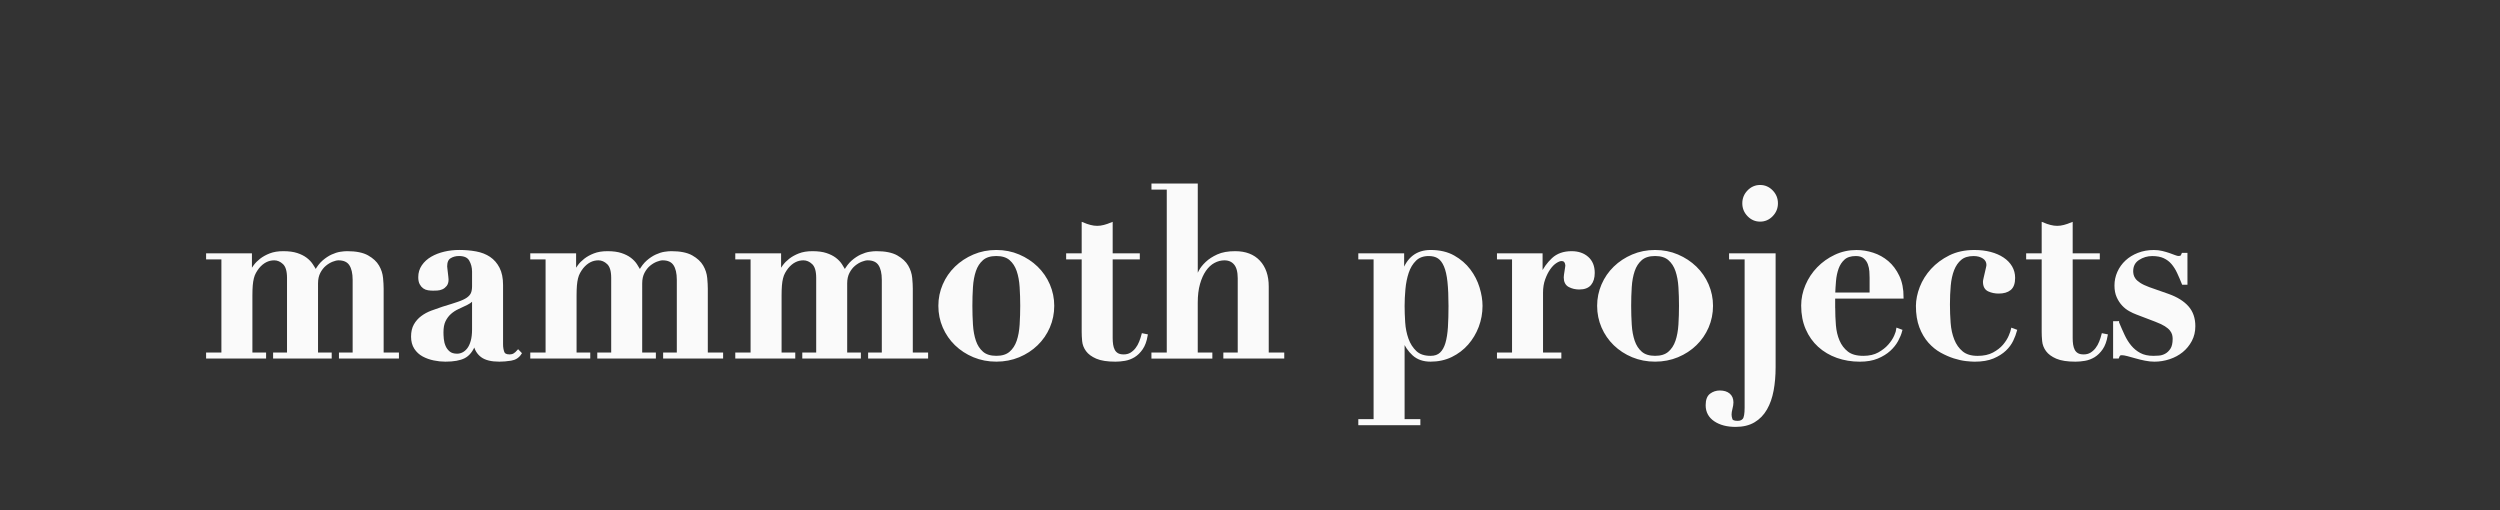 <?xml version="1.0" encoding="utf-8"?>
<!-- Generator: Adobe Illustrator 15.0.0, SVG Export Plug-In . SVG Version: 6.00 Build 0)  -->
<!DOCTYPE svg PUBLIC "-//W3C//DTD SVG 1.1//EN" "http://www.w3.org/Graphics/SVG/1.1/DTD/svg11.dtd">
<svg version="1.1" id="Layer_1" xmlns="http://www.w3.org/2000/svg" xmlns:xlink="http://www.w3.org/1999/xlink" x="0px" y="0px"
	 width="460.5px" height="94px" viewBox="0 0 460.5 94" enable-background="new 0 0 460.5 94" xml:space="preserve">
<rect x="0" y="0" width="460.5" height="94" fill="#333333" stroke="none"/>
<g>
	<path fill="#FAFAFA" stroke="#FAFAFA" stroke-width="0.5" d="M46.156,46.913v3.125h0.085c0.171-0.293,0.398-0.638,0.684-1.034
		c0.284-0.396,0.662-0.777,1.132-1.145c0.47-0.367,1.04-0.685,1.708-0.946c0.669-0.264,1.474-0.396,2.414-0.396
		c0.996,0,1.829,0.109,2.499,0.33c0.668,0.22,1.224,0.499,1.666,0.836c0.441,0.338,0.797,0.711,1.068,1.123
		c0.271,0.41,0.519,0.82,0.747,1.231c0.428-0.793,0.904-1.416,1.431-1.872c0.527-0.454,1.061-0.807,1.602-1.056
		s1.053-0.411,1.538-0.485c0.484-0.073,0.883-0.109,1.196-0.109c1.623,0,2.876,0.25,3.759,0.748c0.882,0.5,1.523,1.093,1.921,1.783
		c0.399,0.688,0.633,1.416,0.705,2.18s0.107,1.407,0.107,1.937V65.18h2.818v0.616h-10.55V65.18h2.521V51.534
		c0-1.232-0.222-2.179-0.663-2.839c-0.442-0.66-1.174-0.991-2.199-0.991c-0.314,0-0.698,0.088-1.153,0.264
		c-0.456,0.177-0.896,0.44-1.324,0.792c-0.427,0.354-0.79,0.815-1.089,1.387c-0.299,0.572-0.449,1.254-0.449,2.047V65.18h2.52v0.616
		H50.556V65.18h2.562V51.182c0-1.291-0.271-2.192-0.811-2.707c-0.542-0.513-1.14-0.771-1.794-0.771c-1.14,0-2.135,0.514-2.99,1.541
		c-0.229,0.294-0.427,0.595-0.598,0.903c-0.171,0.308-0.307,0.66-0.406,1.057c-0.1,0.396-0.17,0.852-0.214,1.365
		c-0.042,0.513-0.064,1.137-0.064,1.871v10.74h2.521v0.614h-10.55V65.18h2.819V47.527h-2.819v-0.614H46.156z"/>
	<path fill="#FAFAFA" stroke="#FAFAFA" stroke-width="0.5" d="M94.102,66.191c-0.757,0.117-1.461,0.177-2.116,0.177
		c-1.452,0-2.527-0.265-3.225-0.792c-0.698-0.528-1.132-1.262-1.302-2.201h-0.086c-0.456,1.174-1.082,1.966-1.879,2.377
		c-0.798,0.41-1.951,0.616-3.46,0.616c-0.684,0-1.381-0.073-2.093-0.222c-0.712-0.146-1.367-0.381-1.965-0.703
		s-1.083-0.771-1.453-1.342c-0.37-0.572-0.555-1.271-0.555-2.093c0-0.852,0.164-1.562,0.491-2.135s0.754-1.06,1.282-1.453
		c0.526-0.396,1.125-0.719,1.794-0.969c0.668-0.249,1.359-0.49,2.072-0.728c1.167-0.352,2.114-0.651,2.84-0.901
		c0.727-0.249,1.289-0.513,1.688-0.792c0.398-0.277,0.676-0.596,0.833-0.946c0.156-0.354,0.235-0.808,0.235-1.364v-2.686
		c0-0.793-0.185-1.512-0.556-2.158c-0.37-0.644-1.068-0.967-2.092-0.967c-0.656,0-1.225,0.153-1.709,0.462
		c-0.484,0.308-0.727,0.873-0.727,1.692c0,0.088,0.014,0.242,0.043,0.463c0.028,0.222,0.057,0.463,0.085,0.728
		c0.028,0.267,0.057,0.515,0.086,0.749c0.028,0.235,0.042,0.396,0.042,0.484c0,0.439-0.1,0.783-0.299,1.033
		c-0.199,0.25-0.434,0.435-0.705,0.551c-0.271,0.115-0.555,0.184-0.854,0.197c-0.299,0.016-0.548,0.022-0.747,0.022
		c-0.285,0-0.577-0.022-0.875-0.065c-0.299-0.045-0.562-0.146-0.79-0.309c-0.229-0.161-0.421-0.389-0.577-0.682
		c-0.157-0.293-0.235-0.69-0.235-1.189c0-0.764,0.207-1.445,0.62-2.046s0.961-1.103,1.644-1.497
		c0.684-0.396,1.459-0.697,2.328-0.903c0.868-0.204,1.772-0.307,2.712-0.307c1.082,0,2.099,0.088,3.054,0.264
		c0.954,0.176,1.779,0.499,2.477,0.967c0.697,0.47,1.252,1.106,1.666,1.914c0.413,0.809,0.62,1.828,0.62,3.061v10.917
		c0,0.558,0.079,1.05,0.235,1.476c0.157,0.426,0.548,0.64,1.174,0.64c0.37,0,0.676-0.073,0.918-0.222
		c0.241-0.146,0.476-0.353,0.705-0.615l0.384,0.396C95.433,65.707,94.854,66.074,94.102,66.191z M87.117,54.879
		c-0.058,0.178-0.164,0.346-0.32,0.507c-0.157,0.161-0.435,0.345-0.833,0.552c-0.541,0.265-1.083,0.521-1.623,0.771
		c-0.542,0.25-1.025,0.563-1.452,0.946c-0.427,0.383-0.776,0.852-1.046,1.406c-0.271,0.561-0.406,1.277-0.406,2.158
		c0,0.352,0.021,0.764,0.064,1.231c0.042,0.47,0.156,0.925,0.342,1.364c0.185,0.439,0.462,0.812,0.833,1.123
		c0.369,0.309,0.882,0.463,1.537,0.463c0.37,0,0.733-0.09,1.09-0.267c0.355-0.176,0.676-0.446,0.96-0.813
		c0.285-0.365,0.513-0.853,0.683-1.452c0.171-0.601,0.257-1.327,0.257-2.179v-5.812L87.117,54.879L87.117,54.879z"/>
	<path fill="#FAFAFA" stroke="#FAFAFA" stroke-width="0.5" d="M105.869,46.913v3.125h0.084c0.171-0.293,0.399-0.638,0.684-1.034
		c0.284-0.396,0.662-0.777,1.132-1.145c0.47-0.368,1.039-0.685,1.708-0.946c0.669-0.264,1.474-0.396,2.414-0.396
		c0.996,0,1.829,0.109,2.499,0.33c0.668,0.22,1.223,0.499,1.666,0.836c0.44,0.338,0.797,0.711,1.068,1.123
		c0.27,0.41,0.519,0.82,0.747,1.231c0.427-0.793,0.903-1.416,1.431-1.872c0.526-0.454,1.06-0.807,1.602-1.056
		c0.54-0.249,1.054-0.411,1.537-0.485c0.484-0.073,0.883-0.109,1.196-0.109c1.624,0,2.876,0.25,3.759,0.748
		c0.883,0.5,1.523,1.093,1.922,1.783s0.634,1.416,0.705,2.18c0.07,0.764,0.106,1.407,0.106,1.937V65.18h2.819v0.616h-10.549V65.18
		h2.52V51.534c0-1.232-0.221-2.179-0.663-2.839c-0.441-0.66-1.174-0.991-2.199-0.991c-0.314,0-0.698,0.088-1.153,0.264
		c-0.456,0.177-0.897,0.44-1.325,0.792c-0.426,0.354-0.79,0.815-1.088,1.387c-0.298,0.572-0.449,1.254-0.449,2.047V65.18h2.52v0.616
		h-10.293V65.18h2.563V51.182c0-1.291-0.271-2.192-0.812-2.707c-0.541-0.513-1.139-0.771-1.794-0.771
		c-1.139,0-2.135,0.514-2.989,1.541c-0.229,0.294-0.428,0.595-0.598,0.903c-0.171,0.308-0.307,0.66-0.407,1.057
		s-0.17,0.852-0.213,1.365c-0.042,0.513-0.064,1.137-0.064,1.871v10.74h2.521v0.614h-10.55V65.18h2.819V47.527h-2.819v-0.614
		H105.869z"/>
	<path fill="#FAFAFA" stroke="#FAFAFA" stroke-width="0.5" d="M143.626,46.913v3.125h0.085c0.171-0.293,0.399-0.638,0.684-1.034
		c0.284-0.396,0.662-0.777,1.132-1.145c0.47-0.367,1.038-0.685,1.708-0.946c0.668-0.264,1.473-0.396,2.414-0.396
		c0.996,0,1.829,0.109,2.499,0.33c0.669,0.22,1.223,0.499,1.666,0.836c0.44,0.338,0.797,0.711,1.068,1.123
		c0.27,0.41,0.519,0.82,0.747,1.231c0.427-0.793,0.903-1.416,1.431-1.872c0.526-0.454,1.06-0.807,1.602-1.056
		c0.541-0.249,1.054-0.411,1.538-0.485c0.483-0.073,0.883-0.109,1.196-0.109c1.624,0,2.876,0.25,3.759,0.748
		c0.883,0.5,1.523,1.093,1.922,1.783c0.399,0.688,0.634,1.416,0.705,2.18c0.071,0.764,0.106,1.407,0.106,1.937V65.18h2.82v0.616
		h-10.55V65.18h2.521V51.534c0-1.232-0.221-2.179-0.662-2.839s-1.174-0.991-2.2-0.991c-0.314,0-0.698,0.088-1.154,0.264
		c-0.456,0.177-0.897,0.44-1.324,0.792c-0.427,0.354-0.789,0.815-1.088,1.387c-0.299,0.572-0.449,1.254-0.449,2.047V65.18h2.521
		v0.616H148.03V65.18h2.563V51.182c0-1.291-0.271-2.192-0.812-2.707c-0.54-0.513-1.138-0.771-1.794-0.771
		c-1.138,0-2.136,0.514-2.989,1.541c-0.228,0.294-0.427,0.595-0.598,0.903c-0.17,0.308-0.306,0.66-0.406,1.057
		c-0.1,0.396-0.171,0.852-0.213,1.365c-0.042,0.513-0.064,1.137-0.064,1.871v10.74h2.521v0.614h-10.55V65.18h2.819V47.527h-2.819
		v-0.614H143.626z"/>
	<path fill="#FAFAFA" stroke="#FAFAFA" stroke-width="0.5" d="M187.641,47.11c1.267,0.542,2.371,1.269,3.31,2.179
		c0.94,0.91,1.673,1.973,2.2,3.191c0.526,1.219,0.791,2.502,0.791,3.852c0,1.379-0.264,2.678-0.791,3.896
		c-0.527,1.217-1.26,2.28-2.2,3.189c-0.939,0.909-2.043,1.629-3.31,2.157c-1.268,0.526-2.642,0.792-4.122,0.792
		c-1.481,0-2.855-0.266-4.122-0.792c-1.267-0.528-2.37-1.248-3.311-2.157c-0.939-0.909-1.672-1.975-2.199-3.189
		c-0.528-1.22-0.79-2.519-0.79-3.896c0-1.35,0.262-2.633,0.79-3.852c0.527-1.22,1.26-2.281,2.199-3.191
		c0.94-0.91,2.043-1.637,3.311-2.179c1.267-0.542,2.641-0.814,4.122-0.814C184.999,46.296,186.373,46.568,187.641,47.11z
		 M186.124,64.98c0.626-0.541,1.09-1.254,1.389-2.135c0.299-0.881,0.484-1.894,0.555-3.037c0.071-1.146,0.108-2.305,0.108-3.479
		s-0.037-2.326-0.108-3.456c-0.071-1.13-0.255-2.135-0.555-3.017c-0.299-0.881-0.762-1.592-1.389-2.135
		c-0.626-0.542-1.495-0.812-2.605-0.812c-1.111,0-1.979,0.271-2.606,0.812c-0.626,0.543-1.088,1.254-1.388,2.135
		c-0.299,0.882-0.484,1.888-0.556,3.017c-0.072,1.129-0.106,2.282-0.106,3.456s0.035,2.333,0.106,3.479
		c0.071,1.146,0.257,2.156,0.556,3.037c0.299,0.881,0.762,1.594,1.388,2.135c0.626,0.543,1.495,0.813,2.606,0.813
		C184.629,65.796,185.498,65.523,186.124,64.98z"/>
	<path fill="#FAFAFA" stroke="#FAFAFA" stroke-width="0.5" d="M200.796,41.674c0.44,0.117,0.875,0.176,1.303,0.176
		c0.427,0,0.861-0.059,1.302-0.176c0.441-0.117,0.876-0.264,1.303-0.44v5.679h4.998v0.614h-4.998v14.746
		c0,0.439,0.029,0.853,0.086,1.232c0.057,0.385,0.164,0.729,0.32,1.034c0.157,0.31,0.385,0.551,0.684,0.728
		c0.299,0.176,0.69,0.266,1.175,0.266c0.54,0,1.003-0.117,1.388-0.354c0.384-0.234,0.719-0.535,1.003-0.902
		c0.285-0.366,0.52-0.784,0.705-1.254c0.185-0.469,0.334-0.924,0.449-1.363l0.64,0.131c-0.17,0.998-0.463,1.798-0.875,2.398
		c-0.413,0.603-0.883,1.062-1.41,1.388c-0.527,0.321-1.088,0.534-1.687,0.639c-0.598,0.103-1.169,0.153-1.709,0.153
		c-1.481,0-2.627-0.178-3.438-0.529c-0.811-0.351-1.409-0.791-1.794-1.318c-0.384-0.528-0.605-1.102-0.662-1.717
		c-0.058-0.617-0.084-1.188-0.084-1.718v-13.56h-2.862v-0.614h2.862v-5.679C199.92,41.41,200.354,41.557,200.796,41.674z"/>
	<path fill="#FAFAFA" stroke="#FAFAFA" stroke-width="0.5" d="M215.168,65.18V34.675h-2.819v-0.616h8.031v17.08h0.084
		c0.114-0.264,0.306-0.652,0.577-1.166c0.27-0.514,0.675-1.027,1.217-1.541c0.541-0.515,1.232-0.959,2.072-1.344
		c0.841-0.381,1.901-0.572,3.183-0.572c1.879,0,3.338,0.557,4.378,1.673c1.038,1.115,1.56,2.641,1.56,4.578V65.18h2.859v0.616
		h-10.72V65.18h2.649V51.27c0-1.23-0.243-2.134-0.729-2.707c-0.483-0.571-1.14-0.857-1.965-0.857c-0.684,0-1.338,0.17-1.965,0.507
		c-0.626,0.337-1.174,0.845-1.646,1.519c-0.471,0.676-0.848,1.514-1.132,2.511c-0.286,0.997-0.427,2.172-0.427,3.521v9.42h2.69
		v0.616h-10.722V65.18H215.168z"/>
	<path fill="#FAFAFA" stroke="#FAFAFA" stroke-width="0.5" d="M250.451,47.527v-0.614h7.943v3.256h0.084
		c0.884-2.581,2.562-3.873,5.041-3.873c1.648,0,3.06,0.329,4.228,0.99c1.168,0.659,2.129,1.489,2.884,2.487
		c0.754,0.998,1.312,2.084,1.665,3.256c0.357,1.175,0.536,2.275,0.536,3.302c0,1.321-0.229,2.582-0.683,3.786
		c-0.457,1.203-1.092,2.267-1.902,3.189c-0.812,0.926-1.786,1.666-2.926,2.225c-1.142,0.556-2.408,0.836-3.802,0.836
		c-1.311,0-2.363-0.366-3.162-1.102c-0.795-0.732-1.396-1.613-1.792-2.643h-0.087V77.46h2.904v0.617H250.45V77.46h2.815V47.527
		H250.451z M258.585,59.393c0.072,1.102,0.279,2.129,0.62,3.08c0.342,0.954,0.849,1.746,1.516,2.377
		c0.67,0.631,1.604,0.946,2.799,0.946c0.798,0,1.434-0.22,1.901-0.66s0.826-1.071,1.067-1.893c0.239-0.822,0.396-1.812,0.47-2.972
		c0.072-1.16,0.106-2.457,0.106-3.896c0-1.764-0.062-3.25-0.191-4.469c-0.128-1.219-0.352-2.193-0.664-2.928
		c-0.312-0.731-0.71-1.262-1.195-1.583c-0.48-0.323-1.096-0.484-1.835-0.484c-1.056,0-1.895,0.308-2.521,0.924
		c-0.626,0.615-1.098,1.396-1.409,2.332c-0.313,0.938-0.521,1.967-0.62,3.082c-0.1,1.116-0.15,2.158-0.15,3.126
		C258.479,57.285,258.517,58.291,258.585,59.393z"/>
	<path fill="#FAFAFA" stroke="#FAFAFA" stroke-width="0.5" d="M283.895,46.913v3.696h0.084c0.516-1.113,1.202-2.074,2.072-2.883
		c0.867-0.807,2.016-1.209,3.438-1.209c1.193,0,2.163,0.33,2.901,0.99c0.741,0.66,1.11,1.578,1.11,2.751
		c0,0.881-0.207,1.57-0.62,2.069c-0.412,0.5-1.074,0.749-1.984,0.749c-0.653,0-1.253-0.141-1.793-0.417
		c-0.541-0.28-0.812-0.8-0.812-1.563c0-0.088,0.014-0.242,0.042-0.463c0.028-0.22,0.063-0.455,0.108-0.703
		c0.039-0.25,0.074-0.479,0.104-0.684c0.028-0.204,0.042-0.321,0.042-0.352c-0.029-0.234-0.072-0.418-0.129-0.552
		c-0.058-0.131-0.148-0.247-0.276-0.352c-0.129-0.104-0.319-0.153-0.574-0.153c-0.285,0-0.644,0.141-1.067,0.417
		c-0.43,0.28-0.827,0.685-1.196,1.211c-0.373,0.528-0.69,1.166-0.961,1.916c-0.271,0.748-0.407,1.593-0.407,2.529v11.271h3.375
		v0.615h-11.36V65.18h2.775V47.527h-2.775v-0.614H283.895z"/>
	<path fill="#FAFAFA" stroke="#FAFAFA" stroke-width="0.5" d="M308.986,47.11c1.268,0.542,2.369,1.269,3.311,2.179
		c0.939,0.91,1.672,1.973,2.2,3.191c0.524,1.219,0.79,2.502,0.79,3.852c0,1.379-0.266,2.678-0.79,3.896
		c-0.528,1.217-1.261,2.28-2.2,3.189c-0.938,0.909-2.043,1.629-3.311,2.157c-1.27,0.526-2.644,0.792-4.121,0.792
		c-1.48,0-2.855-0.266-4.122-0.792c-1.271-0.528-2.371-1.248-3.312-2.157c-0.938-0.909-1.672-1.975-2.198-3.189
		c-0.527-1.22-0.79-2.519-0.79-3.896c0-1.35,0.263-2.633,0.79-3.852c0.526-1.22,1.261-2.281,2.198-3.191
		c0.939-0.91,2.042-1.637,3.312-2.179c1.267-0.542,2.642-0.814,4.122-0.814C306.345,46.296,307.719,46.568,308.986,47.11z
		 M307.471,64.98c0.626-0.541,1.09-1.254,1.389-2.135c0.301-0.881,0.483-1.894,0.556-3.037c0.072-1.146,0.106-2.305,0.106-3.479
		s-0.034-2.326-0.106-3.456c-0.07-1.129-0.255-2.134-0.556-3.017c-0.299-0.881-0.763-1.592-1.389-2.135
		c-0.626-0.542-1.496-0.812-2.604-0.812c-1.111,0-1.98,0.271-2.606,0.812c-0.627,0.543-1.088,1.254-1.388,2.135
		c-0.298,0.882-0.485,1.888-0.555,3.017c-0.072,1.129-0.106,2.282-0.106,3.456s0.034,2.333,0.106,3.479
		c0.067,1.146,0.257,2.156,0.555,3.037c0.3,0.881,0.761,1.594,1.388,2.135c0.626,0.543,1.495,0.813,2.606,0.813
		C305.975,65.796,306.845,65.523,307.471,64.98z"/>
	<path fill="#FAFAFA" stroke="#FAFAFA" stroke-width="0.5" d="M318.745,47.527v-0.614h8.073v20.731c0,1.523-0.12,2.941-0.363,4.248
		c-0.241,1.307-0.641,2.442-1.196,3.409c-0.554,0.97-1.287,1.726-2.198,2.269c-0.909,0.543-2.033,0.813-3.375,0.813
		c-1.535,0-2.797-0.329-3.778-0.989s-1.476-1.578-1.476-2.75c0-0.939,0.243-1.586,0.729-1.938c0.482-0.353,1.024-0.528,1.624-0.528
		c0.711,0,1.267,0.17,1.666,0.508c0.396,0.336,0.598,0.813,0.598,1.432c0,0.32-0.059,0.695-0.172,1.123
		c-0.113,0.425-0.171,0.799-0.171,1.121c0,0.294,0.058,0.602,0.171,0.925c0.113,0.321,0.514,0.483,1.196,0.483
		c0.514,0,0.896-0.162,1.151-0.483c0.257-0.323,0.386-1.058,0.386-2.2V47.527H318.745z M322.078,35.247
		c0.598-0.615,1.309-0.924,2.136-0.924c0.825,0,1.537,0.309,2.135,0.924c0.601,0.617,0.897,1.351,0.897,2.202
		c0,0.852-0.299,1.584-0.897,2.201c-0.598,0.616-1.31,0.924-2.135,0.924c-0.827,0-1.538-0.308-2.136-0.924
		c-0.598-0.617-0.896-1.349-0.896-2.201C321.182,36.597,321.48,35.864,322.078,35.247z"/>
	<path fill="#FAFAFA" stroke="#FAFAFA" stroke-width="0.5" d="M337.796,56.729c0,1.059,0.043,2.121,0.128,3.19
		c0.087,1.072,0.313,2.042,0.688,2.905c0.367,0.865,0.906,1.576,1.619,2.136c0.714,0.558,1.712,0.836,2.99,0.836
		c1.14,0,2.102-0.22,2.885-0.66c0.782-0.44,1.424-0.946,1.922-1.519c0.497-0.572,0.867-1.139,1.109-1.695
		c0.241-0.557,0.378-0.968,0.406-1.232l0.598,0.222c-0.143,0.56-0.385,1.151-0.727,1.782c-0.341,0.633-0.812,1.219-1.409,1.762
		s-1.339,0.997-2.222,1.363c-0.883,0.367-1.95,0.552-3.203,0.552c-1.48,0-2.861-0.229-4.146-0.683
		c-1.278-0.455-2.396-1.117-3.354-1.981c-0.953-0.865-1.702-1.921-2.241-3.169c-0.541-1.247-0.812-2.662-0.812-4.246
		c0-1.264,0.257-2.495,0.769-3.699c0.513-1.201,1.217-2.267,2.115-3.189c0.896-0.924,1.949-1.674,3.159-2.246
		s2.513-0.858,3.907-0.858c0.995,0,1.993,0.161,2.989,0.484c0.996,0.323,1.896,0.821,2.692,1.495
		c0.796,0.677,1.451,1.549,1.963,2.619c0.514,1.071,0.771,2.354,0.771,3.854h-12.603v1.979H337.796z M344.63,51.182
		c0-0.322-0.015-0.719-0.043-1.188s-0.128-0.938-0.298-1.408c-0.172-0.469-0.448-0.865-0.833-1.188
		c-0.386-0.323-0.918-0.484-1.603-0.484c-0.971,0-1.718,0.235-2.242,0.704c-0.526,0.47-0.918,1.063-1.177,1.782
		c-0.256,0.72-0.419,1.496-0.489,2.332c-0.071,0.836-0.121,1.637-0.149,2.398h6.834V51.182z"/>
	<path fill="#FAFAFA" stroke="#FAFAFA" stroke-width="0.5" d="M353.855,52.943c0.457-1.174,1.133-2.252,2.026-3.236
		c0.897-0.982,1.995-1.797,3.29-2.443c1.296-0.645,2.797-0.967,4.507-0.967c1.082,0,2.063,0.117,2.946,0.352
		s1.646,0.565,2.285,0.992c0.642,0.424,1.139,0.938,1.496,1.539c0.354,0.604,0.533,1.271,0.533,2.002
		c0,0.969-0.242,1.652-0.729,2.049c-0.484,0.396-1.168,0.594-2.051,0.594c-0.654,0-1.259-0.123-1.813-0.374
		c-0.557-0.249-0.833-0.771-0.833-1.562c0-0.115,0.035-0.32,0.106-0.615c0.069-0.293,0.142-0.602,0.213-0.924
		c0.069-0.322,0.142-0.633,0.214-0.926c0.07-0.292,0.106-0.498,0.106-0.615c0-0.586-0.251-1.05-0.746-1.388
		c-0.5-0.337-1.12-0.506-1.859-0.506c-1.022,0-1.836,0.249-2.434,0.749c-0.6,0.499-1.062,1.166-1.392,2.002
		c-0.324,0.836-0.54,1.807-0.64,2.904c-0.1,1.102-0.148,2.269-0.148,3.5c0,1.146,0.041,2.289,0.128,3.436
		c0.087,1.145,0.312,2.188,0.685,3.124c0.369,0.938,0.911,1.702,1.622,2.289c0.713,0.588,1.682,0.881,2.905,0.881
		c1.167,0,2.148-0.212,2.944-0.639c0.798-0.427,1.438-0.925,1.923-1.495c0.484-0.573,0.85-1.146,1.092-1.718
		c0.238-0.572,0.391-0.99,0.445-1.257l0.6,0.222c-0.144,0.526-0.362,1.106-0.661,1.737c-0.3,0.633-0.732,1.221-1.303,1.763
		c-0.569,0.542-1.305,1.006-2.2,1.387c-0.896,0.382-2.028,0.572-3.396,0.572c-0.372,0-0.892-0.038-1.56-0.108
		c-0.669-0.074-1.396-0.236-2.18-0.484c-0.781-0.25-1.573-0.596-2.37-1.035c-0.798-0.438-1.53-1.034-2.2-1.781
		c-0.668-0.748-1.209-1.667-1.621-2.751c-0.414-1.087-0.62-2.378-0.62-3.874C353.173,55.247,353.4,54.117,353.855,52.943z"/>
	<path fill="#FAFAFA" stroke="#FAFAFA" stroke-width="0.5" d="M377.626,41.674c0.438,0.117,0.874,0.176,1.303,0.176
		c0.428,0,0.861-0.059,1.305-0.176c0.44-0.117,0.872-0.264,1.303-0.44v5.679h4.997v0.614h-4.997v14.746
		c0,0.439,0.026,0.853,0.084,1.232c0.057,0.383,0.163,0.729,0.319,1.034c0.154,0.31,0.385,0.551,0.686,0.728
		c0.298,0.176,0.689,0.266,1.175,0.266c0.539,0,1.002-0.117,1.388-0.354c0.386-0.234,0.721-0.535,1.006-0.902
		c0.285-0.366,0.52-0.784,0.705-1.254c0.185-0.469,0.335-0.924,0.445-1.363l0.644,0.131c-0.173,0.998-0.464,1.798-0.876,2.398
		c-0.414,0.603-0.886,1.062-1.409,1.388c-0.528,0.321-1.09,0.534-1.688,0.639c-0.599,0.103-1.168,0.153-1.71,0.153
		c-1.479,0-2.627-0.178-3.438-0.529c-0.812-0.351-1.409-0.791-1.795-1.318c-0.382-0.528-0.604-1.102-0.66-1.717
		c-0.062-0.617-0.085-1.188-0.085-1.719V47.527h-2.861v-0.614h2.861v-5.679C376.749,41.41,377.183,41.557,377.626,41.674z"/>
	<path fill="#FAFAFA" stroke="#FAFAFA" stroke-width="0.5" d="M390.075,59.413c0.342,0.821,0.688,1.614,1.046,2.377
		c0.354,0.765,0.775,1.438,1.262,2.024c0.482,0.586,1.067,1.063,1.75,1.432c0.685,0.367,1.523,0.55,2.521,0.55
		c0.257,0,0.599-0.015,1.022-0.044c0.431-0.029,0.851-0.154,1.263-0.374c0.41-0.221,0.768-0.558,1.066-1.013
		c0.298-0.455,0.448-1.107,0.448-1.958c0-0.267-0.037-0.535-0.106-0.815c-0.07-0.277-0.223-0.564-0.446-0.857
		c-0.229-0.293-0.563-0.577-1.005-0.857c-0.441-0.277-1.048-0.562-1.816-0.855l-3.46-1.321c-0.397-0.146-0.825-0.345-1.28-0.595
		c-0.456-0.248-0.877-0.578-1.259-0.989c-0.385-0.411-0.706-0.902-0.961-1.476c-0.257-0.572-0.385-1.256-0.385-2.048
		c0-0.851,0.17-1.657,0.513-2.421c0.342-0.762,0.816-1.43,1.432-2.003c0.61-0.571,1.353-1.026,2.222-1.364
		c0.865-0.337,1.813-0.505,2.84-0.505c0.542,0,1.046,0.058,1.516,0.176c0.47,0.117,0.898,0.242,1.283,0.374
		c0.382,0.132,0.725,0.257,1.022,0.375c0.3,0.117,0.535,0.176,0.704,0.176c0.313,0,0.516-0.059,0.6-0.176
		c0.085-0.118,0.155-0.25,0.213-0.396h0.599V52.2h-0.555c-0.284-0.705-0.576-1.382-0.876-2.026c-0.298-0.646-0.654-1.21-1.068-1.693
		c-0.413-0.484-0.917-0.865-1.516-1.146c-0.598-0.278-1.339-0.417-2.22-0.417c-0.941,0-1.806,0.257-2.587,0.771
		c-0.782,0.515-1.175,1.271-1.175,2.267c0,0.206,0.028,0.44,0.085,0.705c0.059,0.264,0.187,0.534,0.387,0.813
		c0.198,0.278,0.513,0.559,0.938,0.836c0.431,0.279,0.997,0.551,1.71,0.813l3.63,1.276c1.539,0.559,2.705,1.291,3.503,2.199
		c0.799,0.91,1.195,2.069,1.195,3.479c0,0.969-0.206,1.841-0.619,2.62c-0.414,0.775-0.954,1.438-1.622,1.979
		c-0.67,0.543-1.444,0.963-2.33,1.254c-0.882,0.293-1.793,0.44-2.731,0.44c-0.51,0-1.067-0.06-1.665-0.177
		c-0.601-0.118-1.175-0.258-1.729-0.418c-0.557-0.16-1.062-0.301-1.516-0.418c-0.457-0.117-0.812-0.178-1.067-0.178
		c-0.229,0-0.394,0.045-0.49,0.133c-0.102,0.09-0.193,0.25-0.278,0.483h-0.6v-6.383h0.598v-0.002H390.075z"/>
</g>
</svg>
